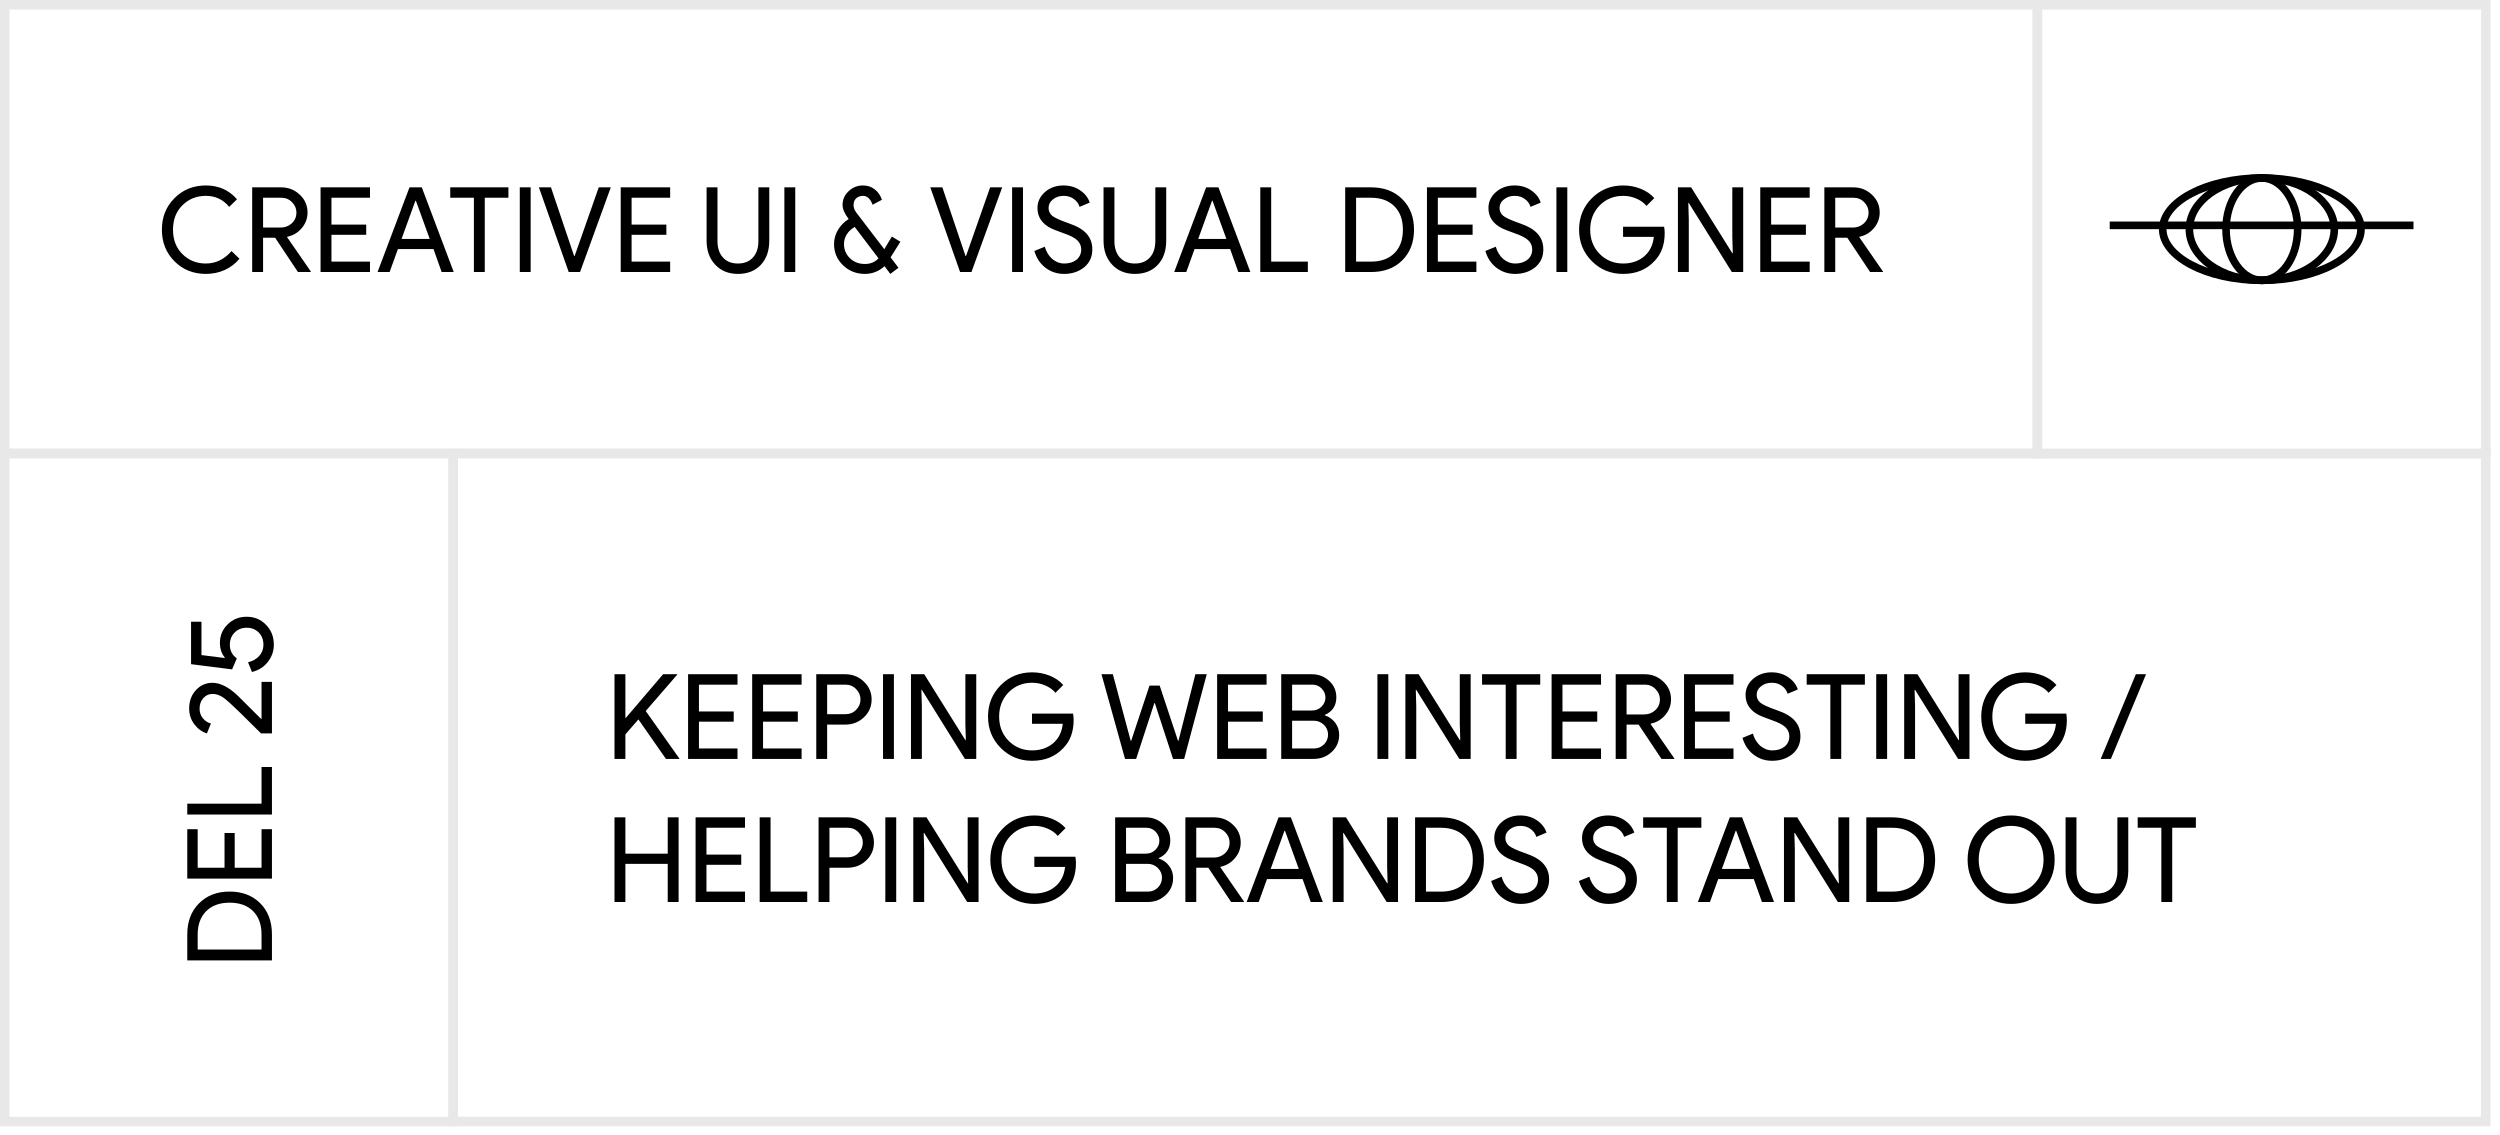<svg width="262" height="119" viewBox="0 0 262 119" fill="none" xmlns="http://www.w3.org/2000/svg">
<rect x="0.5" y="0.5" width="213.016" height="47.016" stroke="#E8E8E8"/>
<path d="M21.577 28.706C20.263 28.706 19.164 28.264 18.28 27.38C17.404 26.496 16.966 25.393 16.966 24.071C16.966 22.749 17.404 21.65 18.28 20.774C19.156 19.882 20.255 19.436 21.577 19.436C22.916 19.436 24.002 19.919 24.837 20.886L24.019 21.679C23.382 20.91 22.569 20.526 21.577 20.526C20.594 20.526 19.772 20.857 19.111 21.518C18.458 22.17 18.131 23.021 18.131 24.071C18.131 25.12 18.458 25.971 19.111 26.624C19.772 27.285 20.594 27.616 21.577 27.616C22.61 27.616 23.506 27.182 24.267 26.314L25.097 27.12C24.675 27.624 24.159 28.016 23.548 28.297C22.936 28.57 22.279 28.706 21.577 28.706ZM27.57 20.724V23.848H29.404C29.867 23.848 30.259 23.699 30.581 23.402C30.904 23.096 31.065 22.72 31.065 22.274C31.065 21.861 30.912 21.501 30.606 21.195C30.309 20.881 29.933 20.724 29.478 20.724H27.57ZM27.57 28.508H26.429V19.634H29.453C30.222 19.634 30.875 19.89 31.412 20.402C31.957 20.906 32.23 21.53 32.23 22.274C32.23 22.885 32.027 23.43 31.622 23.91C31.226 24.381 30.722 24.682 30.11 24.814L30.086 24.852L32.577 28.458V28.508H31.226L28.834 24.914H27.57V28.508ZM38.775 19.634V20.724H34.735V23.538H38.379V24.604H34.735V27.417H38.775V28.508H33.595V19.634H38.775ZM43.534 21.034L42.084 25.038H45.034L43.584 21.034H43.534ZM40.833 28.508H39.568L42.915 19.634H44.204L47.55 28.508H46.286L45.431 26.103H41.7L40.833 28.508ZM50.804 20.724V28.508H49.663V20.724H47.185V19.634H53.282V20.724H50.804ZM55.613 28.508H54.473V19.634H55.613V28.508ZM60.79 28.508H59.6L56.477 19.634H57.741L60.17 26.835H60.22L62.748 19.634H64.012L60.79 28.508ZM70.232 19.634V20.724H66.191V23.538H69.835V24.604H66.191V27.417H70.232V28.508H65.051V19.634H70.232ZM77.336 28.706C76.353 28.706 75.559 28.384 74.956 27.739C74.353 27.103 74.051 26.26 74.051 25.211V19.634H75.192V25.261C75.192 25.988 75.382 26.562 75.762 26.983C76.142 27.405 76.666 27.616 77.336 27.616C78.005 27.616 78.53 27.405 78.91 26.983C79.29 26.562 79.48 25.988 79.48 25.261V19.634H80.62V25.211C80.62 26.285 80.323 27.136 79.728 27.764C79.133 28.392 78.335 28.706 77.336 28.706ZM83.342 28.508H82.202V19.634H83.342V28.508ZM93.332 26.971L94.162 28.062L93.307 28.706L92.7 27.901C92.097 28.438 91.411 28.706 90.642 28.706C89.742 28.706 88.978 28.404 88.35 27.801C87.722 27.198 87.408 26.455 87.408 25.57C87.408 25.05 87.544 24.558 87.817 24.096C88.098 23.625 88.474 23.245 88.945 22.955C88.515 22.402 88.3 21.91 88.3 21.48C88.3 20.919 88.511 20.439 88.932 20.043C89.353 19.638 89.858 19.436 90.444 19.436C90.915 19.436 91.324 19.572 91.671 19.845C92.018 20.109 92.27 20.473 92.427 20.935L91.448 21.456C91.217 20.836 90.882 20.526 90.444 20.526C90.155 20.526 89.915 20.613 89.725 20.787C89.543 20.96 89.453 21.191 89.453 21.48C89.453 21.761 89.548 22.026 89.738 22.274L92.675 26.116L93.468 24.79L94.361 25.335L93.332 26.971ZM88.449 25.57C88.449 26.165 88.659 26.665 89.081 27.07C89.502 27.467 90.023 27.665 90.642 27.665C91.229 27.665 91.704 27.467 92.068 27.07L89.577 23.786C89.23 23.976 88.953 24.232 88.746 24.554C88.548 24.876 88.449 25.215 88.449 25.57ZM101.808 28.508H100.618L97.495 19.634H98.759L101.188 26.835H101.238L103.766 19.634H105.03L101.808 28.508ZM107.21 28.508H106.069V19.634H107.21V28.508ZM114.476 26.141C114.476 26.917 114.191 27.541 113.621 28.012C113.043 28.475 112.341 28.706 111.514 28.706C110.779 28.706 110.13 28.491 109.568 28.062C109.007 27.632 108.618 27.045 108.403 26.302L109.494 25.855C109.568 26.12 109.672 26.36 109.804 26.574C109.936 26.789 110.089 26.975 110.263 27.132C110.444 27.281 110.643 27.401 110.857 27.491C111.072 27.574 111.299 27.616 111.539 27.616C112.06 27.616 112.485 27.483 112.816 27.219C113.146 26.946 113.311 26.587 113.311 26.141C113.311 25.769 113.175 25.451 112.902 25.186C112.646 24.93 112.167 24.682 111.465 24.443C110.754 24.186 110.312 24.013 110.139 23.922C109.197 23.443 108.726 22.736 108.726 21.803C108.726 21.15 108.986 20.592 109.507 20.13C110.035 19.667 110.684 19.436 111.452 19.436C112.13 19.436 112.717 19.609 113.212 19.956C113.708 20.295 114.039 20.72 114.204 21.233L113.138 21.679C113.039 21.348 112.84 21.076 112.543 20.861C112.254 20.638 111.899 20.526 111.477 20.526C111.031 20.526 110.655 20.65 110.349 20.898C110.044 21.129 109.891 21.431 109.891 21.803C109.891 22.108 110.011 22.373 110.25 22.596C110.515 22.819 111.089 23.084 111.973 23.389C112.874 23.695 113.514 24.071 113.894 24.517C114.282 24.955 114.476 25.496 114.476 26.141ZM118.935 28.706C117.952 28.706 117.158 28.384 116.555 27.739C115.952 27.103 115.651 26.26 115.651 25.211V19.634H116.791V25.261C116.791 25.988 116.981 26.562 117.361 26.983C117.741 27.405 118.266 27.616 118.935 27.616C119.604 27.616 120.129 27.405 120.509 26.983C120.889 26.562 121.079 25.988 121.079 25.261V19.634H122.219V25.211C122.219 26.285 121.922 27.136 121.327 27.764C120.732 28.392 119.935 28.706 118.935 28.706ZM127.023 21.034L125.573 25.038H128.523L127.073 21.034H127.023ZM124.321 28.508H123.057L126.403 19.634H127.692L131.039 28.508H129.775L128.919 26.103H125.189L124.321 28.508ZM137.062 28.508H132.079V19.634H133.22V27.417H137.062V28.508ZM140.975 28.508V19.634H143.69C145.045 19.634 146.131 20.043 146.949 20.861C147.775 21.679 148.189 22.749 148.189 24.071C148.189 25.401 147.775 26.475 146.949 27.293C146.131 28.103 145.045 28.508 143.69 28.508H140.975ZM142.116 20.724V27.417H143.69C144.722 27.417 145.536 27.124 146.131 26.537C146.726 25.942 147.024 25.12 147.024 24.071C147.024 23.03 146.726 22.212 146.131 21.617C145.536 21.022 144.722 20.724 143.69 20.724H142.116ZM154.725 19.634V20.724H150.685V23.538H154.329V24.604H150.685V27.417H154.725V28.508H149.545V19.634H154.725ZM161.74 26.141C161.74 26.917 161.455 27.541 160.885 28.012C160.306 28.475 159.604 28.706 158.778 28.706C158.042 28.706 157.394 28.491 156.832 28.062C156.27 27.632 155.882 27.045 155.667 26.302L156.758 25.855C156.832 26.12 156.935 26.36 157.068 26.574C157.2 26.789 157.353 26.975 157.526 27.132C157.708 27.281 157.906 27.401 158.121 27.491C158.336 27.574 158.563 27.616 158.803 27.616C159.323 27.616 159.749 27.483 160.079 27.219C160.41 26.946 160.575 26.587 160.575 26.141C160.575 25.769 160.439 25.451 160.166 25.186C159.91 24.93 159.431 24.682 158.728 24.443C158.018 24.186 157.576 24.013 157.402 23.922C156.46 23.443 155.989 22.736 155.989 21.803C155.989 21.15 156.25 20.592 156.77 20.13C157.299 19.667 157.947 19.436 158.716 19.436C159.393 19.436 159.98 19.609 160.476 19.956C160.972 20.295 161.302 20.72 161.467 21.233L160.401 21.679C160.302 21.348 160.104 21.076 159.807 20.861C159.517 20.638 159.162 20.526 158.741 20.526C158.294 20.526 157.919 20.65 157.613 20.898C157.307 21.129 157.154 21.431 157.154 21.803C157.154 22.108 157.274 22.373 157.514 22.596C157.778 22.819 158.352 23.084 159.236 23.389C160.137 23.695 160.777 24.071 161.157 24.517C161.546 24.955 161.74 25.496 161.74 26.141ZM164.253 28.508H163.112V19.634H164.253V28.508ZM174.46 24.43C174.46 25.67 174.092 26.657 173.357 27.392C172.53 28.268 171.444 28.706 170.097 28.706C168.808 28.706 167.717 28.26 166.825 27.368C165.933 26.475 165.487 25.376 165.487 24.071C165.487 22.765 165.933 21.666 166.825 20.774C167.717 19.882 168.808 19.436 170.097 19.436C170.75 19.436 171.365 19.551 171.944 19.783C172.522 20.014 172.997 20.34 173.369 20.762L172.551 21.58C172.278 21.249 171.923 20.993 171.485 20.811C171.056 20.621 170.593 20.526 170.097 20.526C169.13 20.526 168.312 20.861 167.643 21.53C166.982 22.208 166.652 23.055 166.652 24.071C166.652 25.087 166.982 25.934 167.643 26.612C168.312 27.281 169.13 27.616 170.097 27.616C170.981 27.616 171.717 27.368 172.303 26.872C172.89 26.376 173.229 25.694 173.319 24.827H170.097V23.761H174.398C174.439 23.992 174.46 24.215 174.46 24.43ZM176.985 28.508H175.845V19.634H177.233L181.546 26.537H181.596L181.546 24.827V19.634H182.687V28.508H181.497L176.985 21.27H176.936L176.985 22.98V28.508ZM189.655 19.634V20.724H185.615V23.538H189.259V24.604H185.615V27.417H189.655V28.508H184.475V19.634H189.655ZM192.332 20.724V23.848H194.167C194.629 23.848 195.022 23.699 195.344 23.402C195.666 23.096 195.827 22.72 195.827 22.274C195.827 21.861 195.675 21.501 195.369 21.195C195.071 20.881 194.695 20.724 194.241 20.724H192.332ZM192.332 28.508H191.192V19.634H194.216C194.985 19.634 195.637 19.89 196.174 20.402C196.72 20.906 196.992 21.53 196.992 22.274C196.992 22.885 196.79 23.43 196.385 23.91C195.989 24.381 195.485 24.682 194.873 24.814L194.848 24.852L197.339 28.458V28.508H195.989L193.597 24.914H192.332V28.508Z" fill="black"/>
<rect x="213.516" y="0.5" width="47" height="47.033" stroke="#E8E8E8"/>
<path d="M237.043 18.656C239.97 18.656 242.6 19.29 244.483 20.296C246.384 21.311 247.432 22.645 247.432 24.017C247.431 25.388 246.384 26.722 244.483 27.737C242.6 28.743 239.97 29.377 237.043 29.377C234.116 29.377 231.485 28.743 229.601 27.737C227.701 26.722 226.653 25.388 226.653 24.017C226.653 22.645 227.7 21.311 229.601 20.296C231.485 19.29 234.116 18.656 237.043 18.656Z" stroke="black" stroke-width="0.8"/>
<path d="M244.636 24.017C244.636 25.446 243.833 26.777 242.461 27.766C241.09 28.754 239.175 29.377 237.042 29.377C234.91 29.377 232.995 28.754 231.623 27.766C230.252 26.777 229.448 25.446 229.448 24.017C229.448 22.587 230.252 21.256 231.623 20.268C232.995 19.279 234.909 18.656 237.042 18.656C239.175 18.656 241.09 19.279 242.461 20.268C243.833 21.256 244.636 22.587 244.636 24.017Z" stroke="black" stroke-width="0.8"/>
<path d="M240.796 24.017C240.796 25.532 240.352 26.888 239.655 27.855C238.957 28.823 238.028 29.377 237.042 29.377C236.056 29.377 235.127 28.823 234.43 27.855C233.732 26.888 233.288 25.533 233.288 24.017C233.288 22.5 233.732 21.144 234.43 20.177C235.127 19.209 236.056 18.656 237.042 18.656C238.028 18.656 238.957 19.209 239.655 20.177C240.353 21.144 240.796 22.5 240.796 24.017Z" stroke="black" stroke-width="0.8"/>
<line x1="221.099" y1="23.617" x2="252.933" y2="23.617" stroke="black" stroke-width="0.8"/>
<rect x="0.5" y="117.549" width="70.016" height="47" transform="rotate(-90 0.5 117.549)" stroke="#E8E8E8"/>
<path d="M28.5 100.649L19.626 100.649L19.626 97.934C19.626 96.579 20.035 95.493 20.853 94.675C21.671 93.849 22.741 93.436 24.063 93.436C25.393 93.436 26.467 93.849 27.285 94.675C28.095 95.493 28.5 96.579 28.5 97.934L28.5 100.649ZM20.717 99.508L27.409 99.508L27.409 97.934C27.409 96.902 27.116 96.088 26.529 95.493C25.934 94.898 25.112 94.6 24.063 94.6C23.022 94.6 22.204 94.898 21.609 95.493C21.014 96.088 20.717 96.902 20.717 97.934L20.717 99.508ZM19.626 86.899L20.717 86.899L20.717 90.939L23.53 90.939L23.53 87.296L24.596 87.296L24.596 90.939L27.409 90.939L27.409 86.899L28.5 86.899L28.5 92.079L19.626 92.079L19.626 86.899ZM28.5 80.38L28.5 85.362L19.626 85.362L19.626 84.222L27.409 84.222L27.409 80.38L28.5 80.38ZM27.409 71.459L28.5 71.459L28.5 76.863L27.36 76.863L25.141 74.669C24.389 73.934 23.828 73.426 23.456 73.145C23.076 72.864 22.679 72.723 22.266 72.723C21.894 72.723 21.576 72.868 21.312 73.157C21.047 73.446 20.915 73.818 20.915 74.272C20.915 74.661 21.031 74.996 21.262 75.276C21.493 75.557 21.774 75.739 22.105 75.822L21.683 76.863C21.163 76.698 20.725 76.379 20.37 75.909C20.006 75.438 19.824 74.884 19.824 74.248C19.824 73.479 20.06 72.839 20.531 72.327C21.002 71.814 21.58 71.558 22.266 71.558C23.084 71.558 23.968 72.008 24.918 72.909L27.409 75.388L27.409 71.459ZM25.848 64.636C26.657 64.636 27.335 64.917 27.88 65.479C28.426 66.04 28.698 66.735 28.698 67.561C28.698 68.222 28.492 68.821 28.079 69.358C27.666 69.895 27.108 70.25 26.405 70.424L25.996 69.407C26.492 69.284 26.885 69.061 27.174 68.738C27.463 68.408 27.608 68.023 27.608 67.586C27.608 67.057 27.447 66.627 27.124 66.297C26.794 65.958 26.372 65.788 25.86 65.788C25.34 65.788 24.914 65.958 24.584 66.297C24.253 66.627 24.088 67.053 24.088 67.573C24.088 68.176 24.331 68.651 24.819 68.999L24.323 70.151L20.023 69.606L20.023 65.156L21.113 65.156L21.113 68.651L23.543 68.961L23.555 68.912C23.216 68.49 23.047 67.978 23.047 67.375C23.047 66.615 23.315 65.97 23.852 65.442C24.389 64.904 25.055 64.636 25.848 64.636Z" fill="black"/>
<rect x="47.5" y="47.533" width="213" height="70" stroke="#E8E8E8"/>
<path d="M69.494 70.659H70.969V70.709L67.672 74.514L71.192 79.484V79.533H69.792L66.904 75.394L65.54 76.968V79.533H64.4V70.659H65.54V75.233H65.59L69.494 70.659ZM77.291 70.659V71.75H73.25V74.563H76.894V75.629H73.25V78.442H77.291V79.533H72.11V70.659H77.291ZM84.008 70.659V71.75H79.968V74.563H83.612V75.629H79.968V78.442H84.008V79.533H78.828V70.659H84.008ZM86.685 75.939V79.533H85.545V70.659H88.569C89.337 70.659 89.99 70.915 90.527 71.428C91.073 71.94 91.345 72.564 91.345 73.299C91.345 74.051 91.073 74.679 90.527 75.183C89.998 75.687 89.346 75.939 88.569 75.939H86.685ZM86.685 71.75V74.848H88.594C89.048 74.848 89.424 74.695 89.722 74.39C90.027 74.084 90.18 73.721 90.18 73.299C90.18 72.886 90.027 72.527 89.722 72.221C89.424 71.907 89.048 71.75 88.594 71.75H86.685ZM93.681 79.533H92.541V70.659H93.681V79.533ZM96.61 79.533H95.47V70.659H96.858L101.171 77.563H101.22L101.171 75.852V70.659H102.311V79.533H101.121L96.61 72.295H96.56L96.61 74.006V79.533ZM112.518 75.456C112.518 76.695 112.15 77.682 111.415 78.418C110.588 79.294 109.502 79.731 108.155 79.731C106.866 79.731 105.775 79.285 104.883 78.393C103.991 77.501 103.544 76.402 103.544 75.096C103.544 73.791 103.991 72.692 104.883 71.799C105.775 70.907 106.866 70.461 108.155 70.461C108.808 70.461 109.423 70.577 110.002 70.808C110.58 71.039 111.055 71.366 111.427 71.787L110.609 72.605C110.336 72.275 109.981 72.018 109.543 71.837C109.113 71.647 108.651 71.552 108.155 71.552C107.188 71.552 106.37 71.886 105.701 72.555C105.04 73.233 104.709 74.08 104.709 75.096C104.709 76.112 105.04 76.959 105.701 77.637C106.37 78.306 107.188 78.641 108.155 78.641C109.039 78.641 109.774 78.393 110.361 77.897C110.948 77.401 111.286 76.72 111.377 75.852H108.155V74.786H112.456C112.497 75.018 112.518 75.241 112.518 75.456ZM125.277 70.659H126.466L124.099 79.533H122.934L121.026 73.683H120.976L119.067 79.533H117.902L115.436 70.659H116.626L118.497 77.637H118.547L120.468 71.849H121.534L123.455 77.637H123.504L125.277 70.659ZM132.736 70.659V71.75H128.696V74.563H132.34V75.629H128.696V78.442H132.736V79.533H127.556V70.659H132.736ZM134.273 79.533V70.659H137.483C138.185 70.659 138.788 70.891 139.292 71.353C139.796 71.808 140.048 72.382 140.048 73.076C140.048 73.952 139.648 74.567 138.846 74.923V74.972C139.301 75.121 139.664 75.381 139.937 75.753C140.21 76.117 140.346 76.534 140.346 77.005C140.346 77.732 140.081 78.335 139.553 78.814C139.04 79.294 138.408 79.533 137.656 79.533H134.273ZM135.413 71.75V74.464H137.483C137.888 74.464 138.226 74.328 138.499 74.055C138.772 73.774 138.908 73.456 138.908 73.101C138.908 72.754 138.776 72.44 138.512 72.159C138.247 71.886 137.921 71.75 137.532 71.75H135.413ZM135.413 75.53V78.442H137.706C138.119 78.442 138.47 78.298 138.759 78.009C139.04 77.72 139.181 77.377 139.181 76.98C139.181 76.592 139.036 76.253 138.747 75.964C138.458 75.675 138.094 75.53 137.656 75.53H135.413ZM145.495 79.533H144.355V70.659H145.495V79.533ZM148.424 79.533H147.284V70.659H148.672L152.985 77.563H153.035L152.985 75.852V70.659H154.125V79.533H152.936L148.424 72.295H148.375L148.424 74.006V79.533ZM158.938 71.75V79.533H157.798V71.75H155.319V70.659H161.416V71.75H158.938ZM167.787 70.659V71.75H163.747V74.563H167.391V75.629H163.747V78.442H167.787V79.533H162.607V70.659H167.787ZM170.464 71.75V74.873H172.299C172.761 74.873 173.154 74.724 173.476 74.427C173.798 74.121 173.959 73.745 173.959 73.299C173.959 72.886 173.807 72.527 173.501 72.221C173.203 71.907 172.827 71.75 172.373 71.75H170.464ZM170.464 79.533H169.324V70.659H172.348C173.117 70.659 173.769 70.915 174.306 71.428C174.852 71.932 175.124 72.555 175.124 73.299C175.124 73.91 174.922 74.456 174.517 74.935C174.121 75.406 173.617 75.708 173.005 75.84L172.98 75.877L175.471 79.484V79.533H174.121L171.729 75.939H170.464V79.533ZM181.67 70.659V71.75H177.63V74.563H181.273V75.629H177.63V78.442H181.67V79.533H176.489V70.659H181.67ZM188.685 77.166C188.685 77.943 188.4 78.567 187.83 79.037C187.251 79.5 186.549 79.731 185.723 79.731C184.987 79.731 184.339 79.517 183.777 79.087C183.215 78.657 182.827 78.071 182.612 77.327L183.702 76.881C183.777 77.145 183.88 77.385 184.012 77.6C184.144 77.815 184.297 78.001 184.471 78.157C184.653 78.306 184.851 78.426 185.066 78.517C185.281 78.6 185.508 78.641 185.747 78.641C186.268 78.641 186.693 78.509 187.024 78.244C187.354 77.972 187.52 77.612 187.52 77.166C187.52 76.794 187.383 76.476 187.111 76.212C186.855 75.956 186.375 75.708 185.673 75.468C184.962 75.212 184.52 75.038 184.347 74.948C183.405 74.468 182.934 73.762 182.934 72.828C182.934 72.175 183.194 71.618 183.715 71.155C184.244 70.692 184.892 70.461 185.661 70.461C186.338 70.461 186.925 70.634 187.421 70.981C187.916 71.32 188.247 71.746 188.412 72.258L187.346 72.704C187.247 72.374 187.049 72.101 186.751 71.886C186.462 71.663 186.107 71.552 185.685 71.552C185.239 71.552 184.863 71.675 184.558 71.923C184.252 72.155 184.099 72.456 184.099 72.828C184.099 73.134 184.219 73.398 184.458 73.621C184.723 73.844 185.297 74.109 186.181 74.415C187.082 74.72 187.722 75.096 188.102 75.542C188.491 75.98 188.685 76.522 188.685 77.166ZM192.96 71.75V79.533H191.82V71.75H189.341V70.659H195.439V71.75H192.96ZM197.77 79.533H196.629V70.659H197.77V79.533ZM200.699 79.533H199.558V70.659H200.946L205.259 77.563H205.309L205.259 75.852V70.659H206.4V79.533H205.21L200.699 72.295H200.649L200.699 74.006V79.533ZM216.606 75.456C216.606 76.695 216.239 77.682 215.503 78.418C214.677 79.294 213.59 79.731 212.244 79.731C210.955 79.731 209.864 79.285 208.972 78.393C208.079 77.501 207.633 76.402 207.633 75.096C207.633 73.791 208.079 72.692 208.972 71.799C209.864 70.907 210.955 70.461 212.244 70.461C212.896 70.461 213.512 70.577 214.09 70.808C214.669 71.039 215.144 71.366 215.516 71.787L214.698 72.605C214.425 72.275 214.07 72.018 213.632 71.837C213.202 71.647 212.739 71.552 212.244 71.552C211.277 71.552 210.459 71.886 209.79 72.555C209.129 73.233 208.798 74.08 208.798 75.096C208.798 76.112 209.129 76.959 209.79 77.637C210.459 78.306 211.277 78.641 212.244 78.641C213.128 78.641 213.863 78.393 214.45 77.897C215.036 77.401 215.375 76.72 215.466 75.852H212.244V74.786H216.544C216.586 75.018 216.606 75.241 216.606 75.456ZM224.904 70.659L221.223 79.533H220.157L223.838 70.659H224.904ZM65.54 94.533H64.4V85.659H65.54V89.464H69.978V85.659H71.118V94.533H69.978V90.53H65.54V94.533ZM78.078 85.659V86.75H74.037V89.563H77.681V90.629H74.037V93.442H78.078V94.533H72.897V85.659H78.078ZM84.597 94.533H79.614V85.659H80.754V93.442H84.597V94.533ZM86.927 90.939V94.533H85.787V85.659H88.811C89.579 85.659 90.232 85.915 90.769 86.428C91.314 86.94 91.587 87.564 91.587 88.299C91.587 89.051 91.314 89.679 90.769 90.183C90.24 90.687 89.588 90.939 88.811 90.939H86.927ZM86.927 86.75V89.848H88.836C89.29 89.848 89.666 89.695 89.964 89.39C90.269 89.084 90.422 88.721 90.422 88.299C90.422 87.886 90.269 87.527 89.964 87.221C89.666 86.907 89.29 86.75 88.836 86.75H86.927ZM93.923 94.533H92.783V85.659H93.923V94.533ZM96.852 94.533H95.712V85.659H97.1L101.413 92.563H101.462L101.413 90.852V85.659H102.553V94.533H101.363L96.852 87.295H96.802L96.852 89.006V94.533ZM112.76 90.456C112.76 91.695 112.392 92.682 111.657 93.418C110.83 94.294 109.744 94.731 108.397 94.731C107.108 94.731 106.017 94.285 105.125 93.393C104.233 92.501 103.786 91.402 103.786 90.096C103.786 88.791 104.233 87.692 105.125 86.799C106.017 85.907 107.108 85.461 108.397 85.461C109.05 85.461 109.665 85.577 110.244 85.808C110.822 86.039 111.297 86.366 111.669 86.787L110.851 87.605C110.578 87.275 110.223 87.018 109.785 86.837C109.355 86.647 108.893 86.552 108.397 86.552C107.43 86.552 106.612 86.886 105.943 87.555C105.282 88.233 104.952 89.08 104.952 90.096C104.952 91.112 105.282 91.959 105.943 92.637C106.612 93.306 107.43 93.641 108.397 93.641C109.281 93.641 110.016 93.393 110.603 92.897C111.19 92.401 111.529 91.72 111.619 90.852H108.397V89.786H112.698C112.739 90.018 112.76 90.241 112.76 90.456ZM116.868 94.533V85.659H120.078C120.781 85.659 121.384 85.891 121.888 86.353C122.392 86.808 122.644 87.382 122.644 88.076C122.644 88.952 122.243 89.567 121.442 89.923V89.972C121.896 90.121 122.26 90.381 122.532 90.753C122.805 91.117 122.941 91.534 122.941 92.005C122.941 92.732 122.677 93.335 122.148 93.814C121.636 94.294 121.004 94.533 120.252 94.533H116.868ZM118.009 86.75V89.464H120.078C120.483 89.464 120.822 89.328 121.095 89.055C121.367 88.774 121.504 88.456 121.504 88.101C121.504 87.754 121.371 87.44 121.107 87.159C120.843 86.886 120.516 86.75 120.128 86.75H118.009ZM118.009 90.53V93.442H120.301C120.714 93.442 121.066 93.298 121.355 93.009C121.636 92.72 121.776 92.377 121.776 91.98C121.776 91.592 121.632 91.253 121.342 90.964C121.053 90.675 120.69 90.53 120.252 90.53H118.009ZM125.367 86.75V89.873H127.202C127.664 89.873 128.057 89.724 128.379 89.427C128.701 89.121 128.862 88.745 128.862 88.299C128.862 87.886 128.71 87.527 128.404 87.221C128.106 86.907 127.73 86.75 127.276 86.75H125.367ZM125.367 94.533H124.227V85.659H127.251C128.02 85.659 128.672 85.915 129.209 86.428C129.755 86.932 130.027 87.555 130.027 88.299C130.027 88.91 129.825 89.456 129.42 89.935C129.024 90.406 128.519 90.708 127.908 90.84L127.883 90.877L130.374 94.484V94.533H129.024L126.631 90.939H125.367V94.533ZM134.615 87.06L133.165 91.063H136.114L134.664 87.06H134.615ZM131.913 94.533H130.649L133.995 85.659H135.284L138.63 94.533H137.366L136.511 92.129H132.78L131.913 94.533ZM140.811 94.533H139.671V85.659H141.059L145.372 92.563H145.422L145.372 90.852V85.659H146.512V94.533H145.323L140.811 87.295H140.762L140.811 89.006V94.533ZM148.301 94.533V85.659H151.015C152.37 85.659 153.456 86.068 154.274 86.886C155.101 87.704 155.514 88.774 155.514 90.096C155.514 91.427 155.101 92.501 154.274 93.319C153.456 94.128 152.37 94.533 151.015 94.533H148.301ZM149.441 86.75V93.442H151.015C152.048 93.442 152.862 93.149 153.456 92.563C154.051 91.968 154.349 91.146 154.349 90.096C154.349 89.055 154.051 88.237 153.456 87.642C152.862 87.047 152.048 86.75 151.015 86.75H149.441ZM162.348 92.166C162.348 92.943 162.063 93.567 161.493 94.037C160.914 94.5 160.212 94.731 159.386 94.731C158.65 94.731 158.002 94.517 157.44 94.087C156.878 93.657 156.49 93.071 156.275 92.327L157.366 91.881C157.44 92.145 157.543 92.385 157.675 92.6C157.808 92.815 157.96 93.001 158.134 93.157C158.316 93.306 158.514 93.426 158.729 93.517C158.944 93.6 159.171 93.641 159.411 93.641C159.931 93.641 160.357 93.509 160.687 93.244C161.018 92.972 161.183 92.612 161.183 92.166C161.183 91.794 161.047 91.476 160.774 91.212C160.518 90.956 160.038 90.708 159.336 90.468C158.626 90.212 158.184 90.038 158.01 89.948C157.068 89.468 156.597 88.762 156.597 87.828C156.597 87.175 156.857 86.618 157.378 86.155C157.907 85.692 158.555 85.461 159.324 85.461C160.001 85.461 160.588 85.634 161.084 85.981C161.579 86.32 161.91 86.746 162.075 87.258L161.009 87.704C160.91 87.374 160.712 87.101 160.414 86.886C160.125 86.663 159.77 86.552 159.349 86.552C158.902 86.552 158.526 86.675 158.221 86.923C157.915 87.155 157.762 87.456 157.762 87.828C157.762 88.134 157.882 88.398 158.122 88.621C158.386 88.844 158.96 89.109 159.844 89.415C160.745 89.72 161.385 90.096 161.765 90.542C162.154 90.98 162.348 91.522 162.348 92.166ZM171.546 92.166C171.546 92.943 171.261 93.567 170.691 94.037C170.113 94.5 169.411 94.731 168.584 94.731C167.849 94.731 167.2 94.517 166.638 94.087C166.077 93.657 165.688 93.071 165.473 92.327L166.564 91.881C166.638 92.145 166.742 92.385 166.874 92.6C167.006 92.815 167.159 93.001 167.333 93.157C167.514 93.306 167.713 93.426 167.927 93.517C168.142 93.6 168.369 93.641 168.609 93.641C169.13 93.641 169.555 93.509 169.886 93.244C170.216 92.972 170.381 92.612 170.381 92.166C170.381 91.794 170.245 91.476 169.972 91.212C169.716 90.956 169.237 90.708 168.535 90.468C167.824 90.212 167.382 90.038 167.209 89.948C166.267 89.468 165.796 88.762 165.796 87.828C165.796 87.175 166.056 86.618 166.576 86.155C167.105 85.692 167.754 85.461 168.522 85.461C169.2 85.461 169.786 85.634 170.282 85.981C170.778 86.32 171.108 86.746 171.274 87.258L170.208 87.704C170.109 87.374 169.91 87.101 169.613 86.886C169.324 86.663 168.968 86.552 168.547 86.552C168.101 86.552 167.725 86.675 167.419 86.923C167.114 87.155 166.961 87.456 166.961 87.828C166.961 88.134 167.081 88.398 167.32 88.621C167.585 88.844 168.159 89.109 169.043 89.415C169.943 89.72 170.584 90.096 170.964 90.542C171.352 90.98 171.546 91.522 171.546 92.166ZM175.822 86.75V94.533H174.682V86.75H172.203V85.659H178.301V86.75H175.822ZM181.902 87.06L180.452 91.063H183.402L181.952 87.06H181.902ZM179.201 94.533H177.936L181.283 85.659H182.572L185.918 94.533H184.654L183.799 92.129H180.068L179.201 94.533ZM188.099 94.533H186.959V85.659H188.347L192.66 92.563H192.709L192.66 90.852V85.659H193.8V94.533H192.61L188.099 87.295H188.049L188.099 89.006V94.533ZM195.588 94.533V85.659H198.303C199.658 85.659 200.744 86.068 201.562 86.886C202.388 87.704 202.802 88.774 202.802 90.096C202.802 91.427 202.388 92.501 201.562 93.319C200.744 94.128 199.658 94.533 198.303 94.533H195.588ZM196.729 86.75V93.442H198.303C199.335 93.442 200.149 93.149 200.744 92.563C201.339 91.968 201.637 91.146 201.637 90.096C201.637 89.055 201.339 88.237 200.744 87.642C200.149 87.047 199.335 86.75 198.303 86.75H196.729ZM215.327 90.096C215.327 91.41 214.889 92.509 214.013 93.393C213.129 94.285 212.047 94.731 210.766 94.731C209.477 94.731 208.395 94.285 207.519 93.393C206.643 92.509 206.205 91.41 206.205 90.096C206.205 88.782 206.643 87.684 207.519 86.799C208.395 85.907 209.477 85.461 210.766 85.461C212.055 85.461 213.137 85.911 214.013 86.812C214.889 87.696 215.327 88.791 215.327 90.096ZM207.37 90.096C207.37 91.121 207.692 91.968 208.337 92.637C208.989 93.306 209.799 93.641 210.766 93.641C211.733 93.641 212.538 93.306 213.183 92.637C213.835 91.976 214.162 91.129 214.162 90.096C214.162 89.063 213.835 88.216 213.183 87.555C212.538 86.886 211.733 86.552 210.766 86.552C209.799 86.552 208.989 86.886 208.337 87.555C207.692 88.225 207.37 89.072 207.37 90.096ZM219.758 94.731C218.775 94.731 217.982 94.409 217.379 93.765C216.776 93.129 216.474 92.286 216.474 91.236V85.659H217.614V91.286C217.614 92.013 217.804 92.587 218.184 93.009C218.565 93.43 219.089 93.641 219.758 93.641C220.428 93.641 220.952 93.43 221.332 93.009C221.713 92.587 221.903 92.013 221.903 91.286V85.659H223.043V91.236C223.043 92.311 222.745 93.162 222.15 93.79C221.556 94.418 220.758 94.731 219.758 94.731ZM227.648 86.75V94.533H226.508V86.75H224.029V85.659H230.127V86.75H227.648Z" fill="black"/>
</svg>
